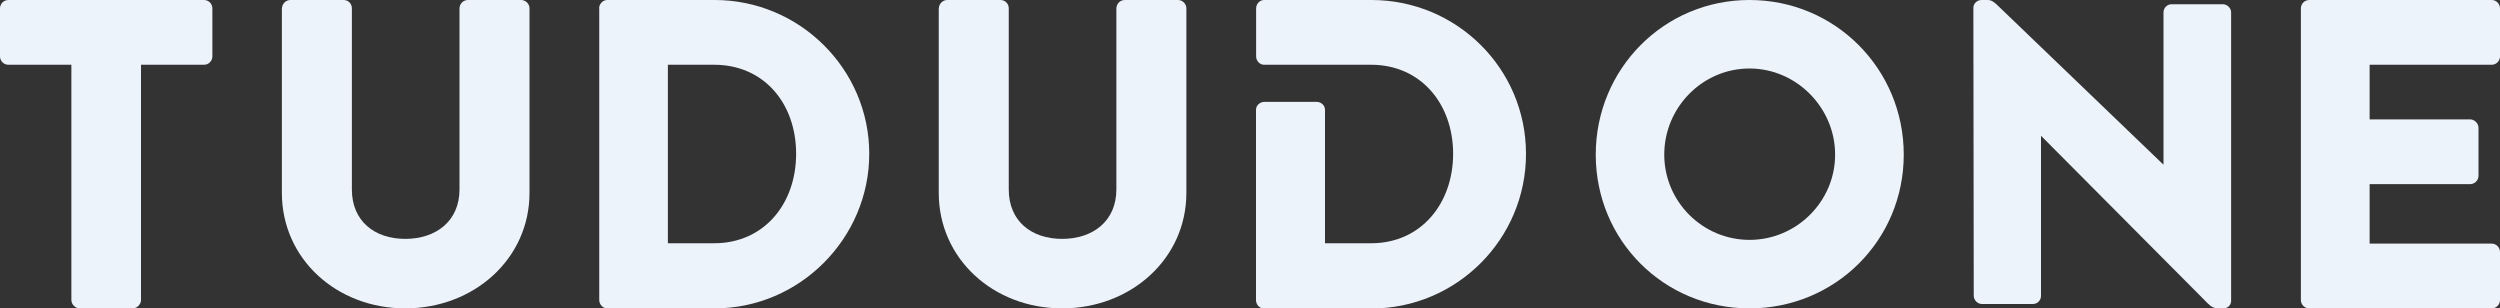 <?xml version="1.0" encoding="UTF-8"?>
<svg id="Camada_2" xmlns="http://www.w3.org/2000/svg" viewBox="0 0 200 24.67">
  <rect x="0" y="0" width="200" height="24.67" fill="#333333" stroke="none"/>
  <defs>
    <style>
      .cls-1 {
        fill: #edf3fb;
      }
    </style>
  </defs>
  <g id="Layer_1">
    <g>
      <path class="cls-1" d="M5.71,5.18H.67c-.39,0-.67-.32-.67-.67V.67C0,.32.28,0,.67,0h15.65C16.71,0,16.99.32,16.99.67v3.84c0,.35-.28.67-.67.67h-5.04v18.82c0,.35-.32.67-.67.67h-4.23c-.35,0-.67-.32-.67-.67V5.18Z"/>
      <path class="cls-1" d="M22.56.66C22.56.31,22.87,0,23.22,0h4.27C27.88,0,28.15.31,28.15.66v14.49c0,2.54,1.81,3.96,4.27,3.96s4.34-1.42,4.34-3.96V.66C36.77.31,37.05,0,37.43,0h4.27c.35,0,.66.31.66.66v14.77c0,5.28-4.45,9.24-9.94,9.24s-9.87-3.96-9.87-9.24V.66Z"/>
      <path class="cls-1" d="M47.93.67C47.93.32,48.22,0,48.57,0h8.6C63.97,0,69.54,5.53,69.54,12.3s-5.57,12.37-12.37,12.37h-8.6c-.35,0-.63-.32-.63-.67V.67ZM57.13,19.46c3.98,0,6.56-3.14,6.56-7.16s-2.57-7.12-6.56-7.12h-3.7v14.28h3.7Z"/>
      <path class="cls-1" d="M75.11.66C75.11.31,75.42,0,75.77,0h4.27c.38,0,.66.31.66.66v14.49c0,2.54,1.81,3.96,4.27,3.96s4.34-1.42,4.34-3.96V.66C89.32.31,89.6,0,89.98,0h4.27c.35,0,.66.31.66.66v14.77c0,5.28-4.45,9.24-9.94,9.24s-9.87-3.96-9.87-9.24V.66Z"/>
      <path class="cls-1" d="M139.96,0C146.82,0,152.3,5.52,152.3,12.37s-5.48,12.3-12.34,12.3-12.3-5.45-12.3-12.3S133.11,0,139.96,0ZM139.96,19.19c3.77,0,6.85-3.08,6.85-6.82s-3.08-6.89-6.85-6.89-6.82,3.12-6.82,6.89,3.08,6.82,6.82,6.82Z"/>
      <path class="cls-1" d="M157.87.62C157.87.27,158.18,0,158.52,0h.51c.34,0,.58.24.86.51l13.16,12.64h.03V.99c0-.34.27-.65.65-.65h4.11c.34,0,.65.31.65.65v23.06c0,.41-.31.62-.65.62h-.34c-.34,0-.58-.1-.86-.38l-13.33-13.4h-.03v12.78c0,.34-.27.65-.65.65h-4.08c-.34,0-.65-.31-.65-.65l-.03-23.06Z"/>
      <path class="cls-1" d="M184.07.67C184.07.32,184.35,0,184.74,0h14.59c.39,0,.67.32.67.67v3.84c0,.35-.28.67-.67.67h-9.76v4.37h8.04c.35,0,.67.32.67.67v3.84c0,.39-.32.67-.67.67h-8.04v4.76h9.76c.39,0,.67.32.67.67v3.84c0,.35-.28.67-.67.67h-14.59c-.39,0-.67-.32-.67-.67V.67Z"/>
      <path class="cls-1" d="M109.72,0h-8.6c-.35,0-.63.32-.63.67v3.84c0,.35.28.67.63.67h8.57c3.98,0,6.56,3.14,6.56,7.12s-2.57,7.16-6.56,7.16h-3.69v-10.68c0-.35-.31-.63-.67-.63h-4.18c-.35,0-.67.28-.67.63v15.23c0,.35.28.67.63.67h8.6c6.8,0,12.37-5.53,12.37-12.37S116.52,0,109.72,0Z"/>
    </g>
  </g>
</svg>
